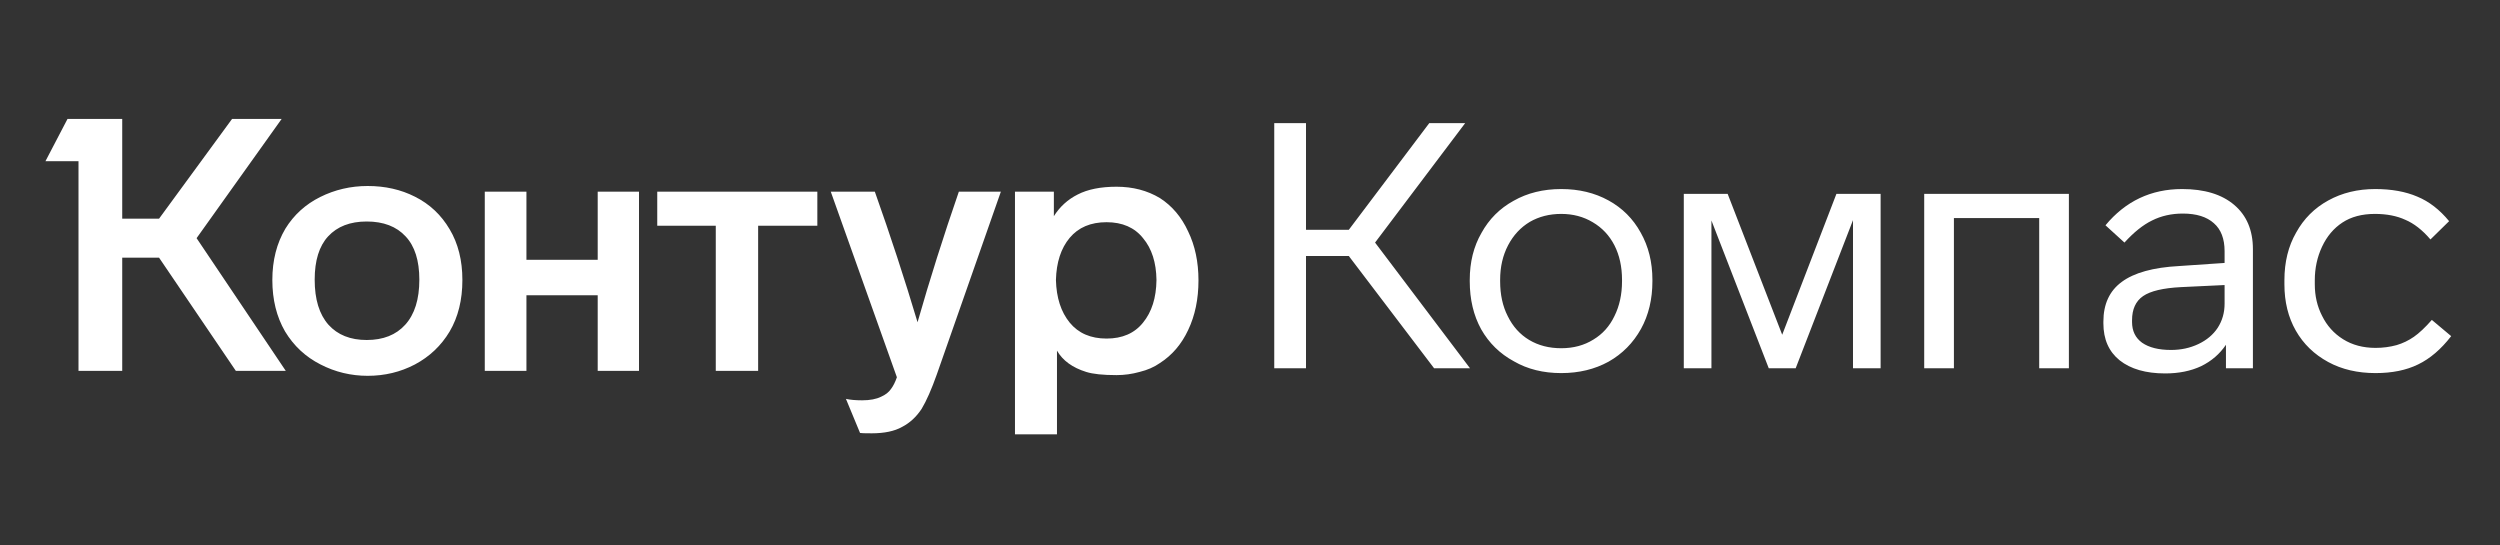 <svg xmlns="http://www.w3.org/2000/svg" width="110" height="24" viewBox="0 0 110 24" fill="none"><rect x="0" y="0" width="110" height="24" fill="#333333" stroke="none"/><rect width="110" height="24" fill="none"/>
<path d="M8.65 10.479L12.574 16.318H10.377L6.999 11.338H5.378V16.318H3.454V7.092H2L2.97 5.234H5.378V9.621H6.999L10.21 5.234H12.392L8.65 10.479ZM11.983 12.321C11.983 11.458 12.175 10.703 12.559 10.058C12.932 9.454 13.442 8.991 14.089 8.668C14.735 8.346 15.432 8.184 16.179 8.184C16.947 8.184 17.639 8.341 18.255 8.653C18.901 8.975 19.411 9.454 19.785 10.089C20.158 10.713 20.345 11.458 20.345 12.321C20.345 13.196 20.158 13.95 19.785 14.585C19.411 15.21 18.901 15.693 18.255 16.037C17.618 16.37 16.927 16.536 16.179 16.536C15.442 16.536 14.75 16.37 14.104 16.037C13.447 15.704 12.927 15.22 12.543 14.585C12.17 13.94 11.983 13.185 11.983 12.321ZM44.659 8.434H46.37V9.511C46.633 9.095 46.981 8.778 47.416 8.559C47.86 8.33 48.431 8.216 49.127 8.216C49.844 8.216 50.481 8.382 51.036 8.715C51.571 9.059 51.986 9.548 52.278 10.183C52.581 10.807 52.733 11.525 52.733 12.337C52.733 13.159 52.581 13.888 52.278 14.523C51.986 15.147 51.571 15.631 51.036 15.974C50.784 16.151 50.486 16.281 50.142 16.365C49.809 16.458 49.471 16.505 49.127 16.505C48.532 16.505 48.087 16.458 47.794 16.365C47.188 16.177 46.759 15.865 46.507 15.428V19.112H44.659V8.434ZM21.33 8.434H23.163V11.432H26.299V8.434H28.116V16.318H26.299V12.993H23.163V16.318H21.33V8.434ZM28.919 8.434H35.963V9.933H33.358V16.318H31.494V9.933H28.919V8.434ZM38.493 8.434C39.18 10.37 39.806 12.285 40.372 14.179C40.907 12.306 41.513 10.391 42.189 8.434H44.038L41.22 16.474C40.988 17.13 40.765 17.634 40.553 17.988C40.321 18.342 40.033 18.608 39.69 18.785C39.357 18.972 38.912 19.066 38.357 19.066C38.044 19.066 37.872 19.06 37.842 19.05L37.221 17.551C37.413 17.593 37.65 17.614 37.933 17.614C38.276 17.614 38.554 17.562 38.766 17.457C38.958 17.374 39.104 17.26 39.205 17.114C39.306 16.979 39.392 16.807 39.463 16.599L36.554 8.434H38.493ZM13.846 12.306C13.846 13.17 14.048 13.831 14.452 14.288C14.856 14.736 15.417 14.96 16.134 14.96C16.861 14.96 17.426 14.736 17.83 14.288C18.244 13.831 18.451 13.17 18.451 12.306C18.451 11.463 18.249 10.828 17.846 10.401C17.442 9.964 16.871 9.746 16.134 9.746C15.407 9.746 14.841 9.964 14.437 10.401C14.043 10.828 13.846 11.463 13.846 12.306ZM46.461 12.321C46.481 13.102 46.684 13.726 47.067 14.195C47.451 14.663 47.991 14.897 48.688 14.897C49.385 14.897 49.92 14.663 50.294 14.195C50.678 13.726 50.875 13.102 50.885 12.321C50.875 11.551 50.678 10.937 50.294 10.479C49.92 10.011 49.385 9.777 48.688 9.777C47.991 9.777 47.451 10.006 47.067 10.464C46.684 10.922 46.481 11.541 46.461 12.321Z" fill="white"/>
<path d="M59.348 11.265H57.464V16.203H56.067V5.417H57.464V10.111H59.348L62.888 5.417H64.468L60.503 10.673L64.68 16.203H63.1L59.348 11.265ZM72.706 12.375C72.706 13.165 72.539 13.863 72.204 14.471C71.86 15.089 71.384 15.57 70.776 15.914C70.168 16.248 69.475 16.416 68.695 16.416C67.905 16.416 67.211 16.244 66.614 15.899C65.996 15.565 65.515 15.094 65.17 14.486C64.836 13.879 64.669 13.175 64.669 12.375V12.314C64.669 11.534 64.841 10.845 65.185 10.248C65.52 9.64 65.991 9.169 66.598 8.835C67.206 8.49 67.905 8.318 68.695 8.318C69.475 8.318 70.168 8.485 70.776 8.82C71.384 9.154 71.855 9.625 72.189 10.232C72.534 10.84 72.706 11.534 72.706 12.314V12.375ZM66.006 12.375C66.006 12.962 66.117 13.473 66.34 13.909C66.563 14.365 66.877 14.714 67.282 14.957C67.687 15.2 68.158 15.322 68.695 15.322C69.231 15.322 69.703 15.195 70.108 14.942C70.513 14.699 70.822 14.355 71.035 13.909C71.257 13.463 71.369 12.952 71.369 12.375V12.314C71.369 11.736 71.257 11.23 71.035 10.794C70.812 10.359 70.493 10.02 70.078 9.777C69.672 9.534 69.211 9.412 68.695 9.412C68.178 9.412 67.717 9.529 67.313 9.762C66.907 10.005 66.588 10.349 66.355 10.794C66.122 11.24 66.006 11.747 66.006 12.314V12.375ZM82.747 8.531V16.203H81.532V9.686L79.01 16.203H77.825L75.303 9.701V16.203H74.087V8.531H76.017L78.417 14.729L80.802 8.531H82.747ZM84.665 8.531H91.031V16.203H89.725V9.594H85.972V16.203H84.665V8.531ZM97.942 16.203V15.17C97.669 15.575 97.305 15.889 96.849 16.112C96.393 16.325 95.866 16.431 95.269 16.431C94.418 16.431 93.749 16.238 93.264 15.854C92.787 15.469 92.549 14.927 92.549 14.228V14.152C92.549 13.382 92.818 12.8 93.355 12.405C93.901 12 94.742 11.767 95.877 11.706L97.882 11.569V11.053C97.882 10.506 97.725 10.096 97.411 9.822C97.097 9.539 96.641 9.397 96.044 9.397C95.547 9.397 95.096 9.498 94.691 9.701C94.296 9.893 93.891 10.217 93.476 10.673L92.641 9.913C93.522 8.85 94.646 8.318 96.013 8.318C96.996 8.318 97.76 8.551 98.307 9.017C98.854 9.483 99.128 10.131 99.128 10.962V16.203H97.942ZM95.968 12.633C95.178 12.673 94.621 12.805 94.296 13.028C93.972 13.251 93.81 13.605 93.81 14.091V14.167C93.81 14.562 93.957 14.866 94.251 15.079C94.555 15.291 94.98 15.398 95.527 15.398C95.963 15.398 96.362 15.312 96.728 15.139C97.092 14.967 97.376 14.729 97.578 14.425C97.781 14.111 97.882 13.757 97.882 13.362V12.542L95.968 12.633ZM104.525 16.416C103.735 16.416 103.041 16.254 102.444 15.93C101.826 15.595 101.35 15.134 101.015 14.547C100.681 13.96 100.514 13.281 100.514 12.511V12.329C100.514 11.529 100.686 10.83 101.031 10.232C101.365 9.625 101.836 9.154 102.444 8.82C103.051 8.485 103.74 8.318 104.51 8.318C105.229 8.318 105.847 8.43 106.363 8.652C106.879 8.865 107.345 9.225 107.761 9.731L106.94 10.536C106.586 10.121 106.216 9.832 105.831 9.67C105.457 9.498 105.011 9.412 104.495 9.412C103.927 9.412 103.451 9.539 103.066 9.792C102.681 10.045 102.383 10.4 102.17 10.855C101.957 11.311 101.851 11.802 101.851 12.329V12.511C101.851 13.018 101.957 13.479 102.17 13.894C102.383 14.329 102.692 14.674 103.097 14.927C103.502 15.18 103.978 15.307 104.525 15.307C104.849 15.307 105.158 15.266 105.452 15.185C105.725 15.104 105.978 14.982 106.211 14.82C106.444 14.658 106.707 14.41 107.001 14.076L107.852 14.79C107.406 15.367 106.92 15.783 106.394 16.036C105.877 16.289 105.254 16.416 104.525 16.416Z" fill="white"/>
</svg>
